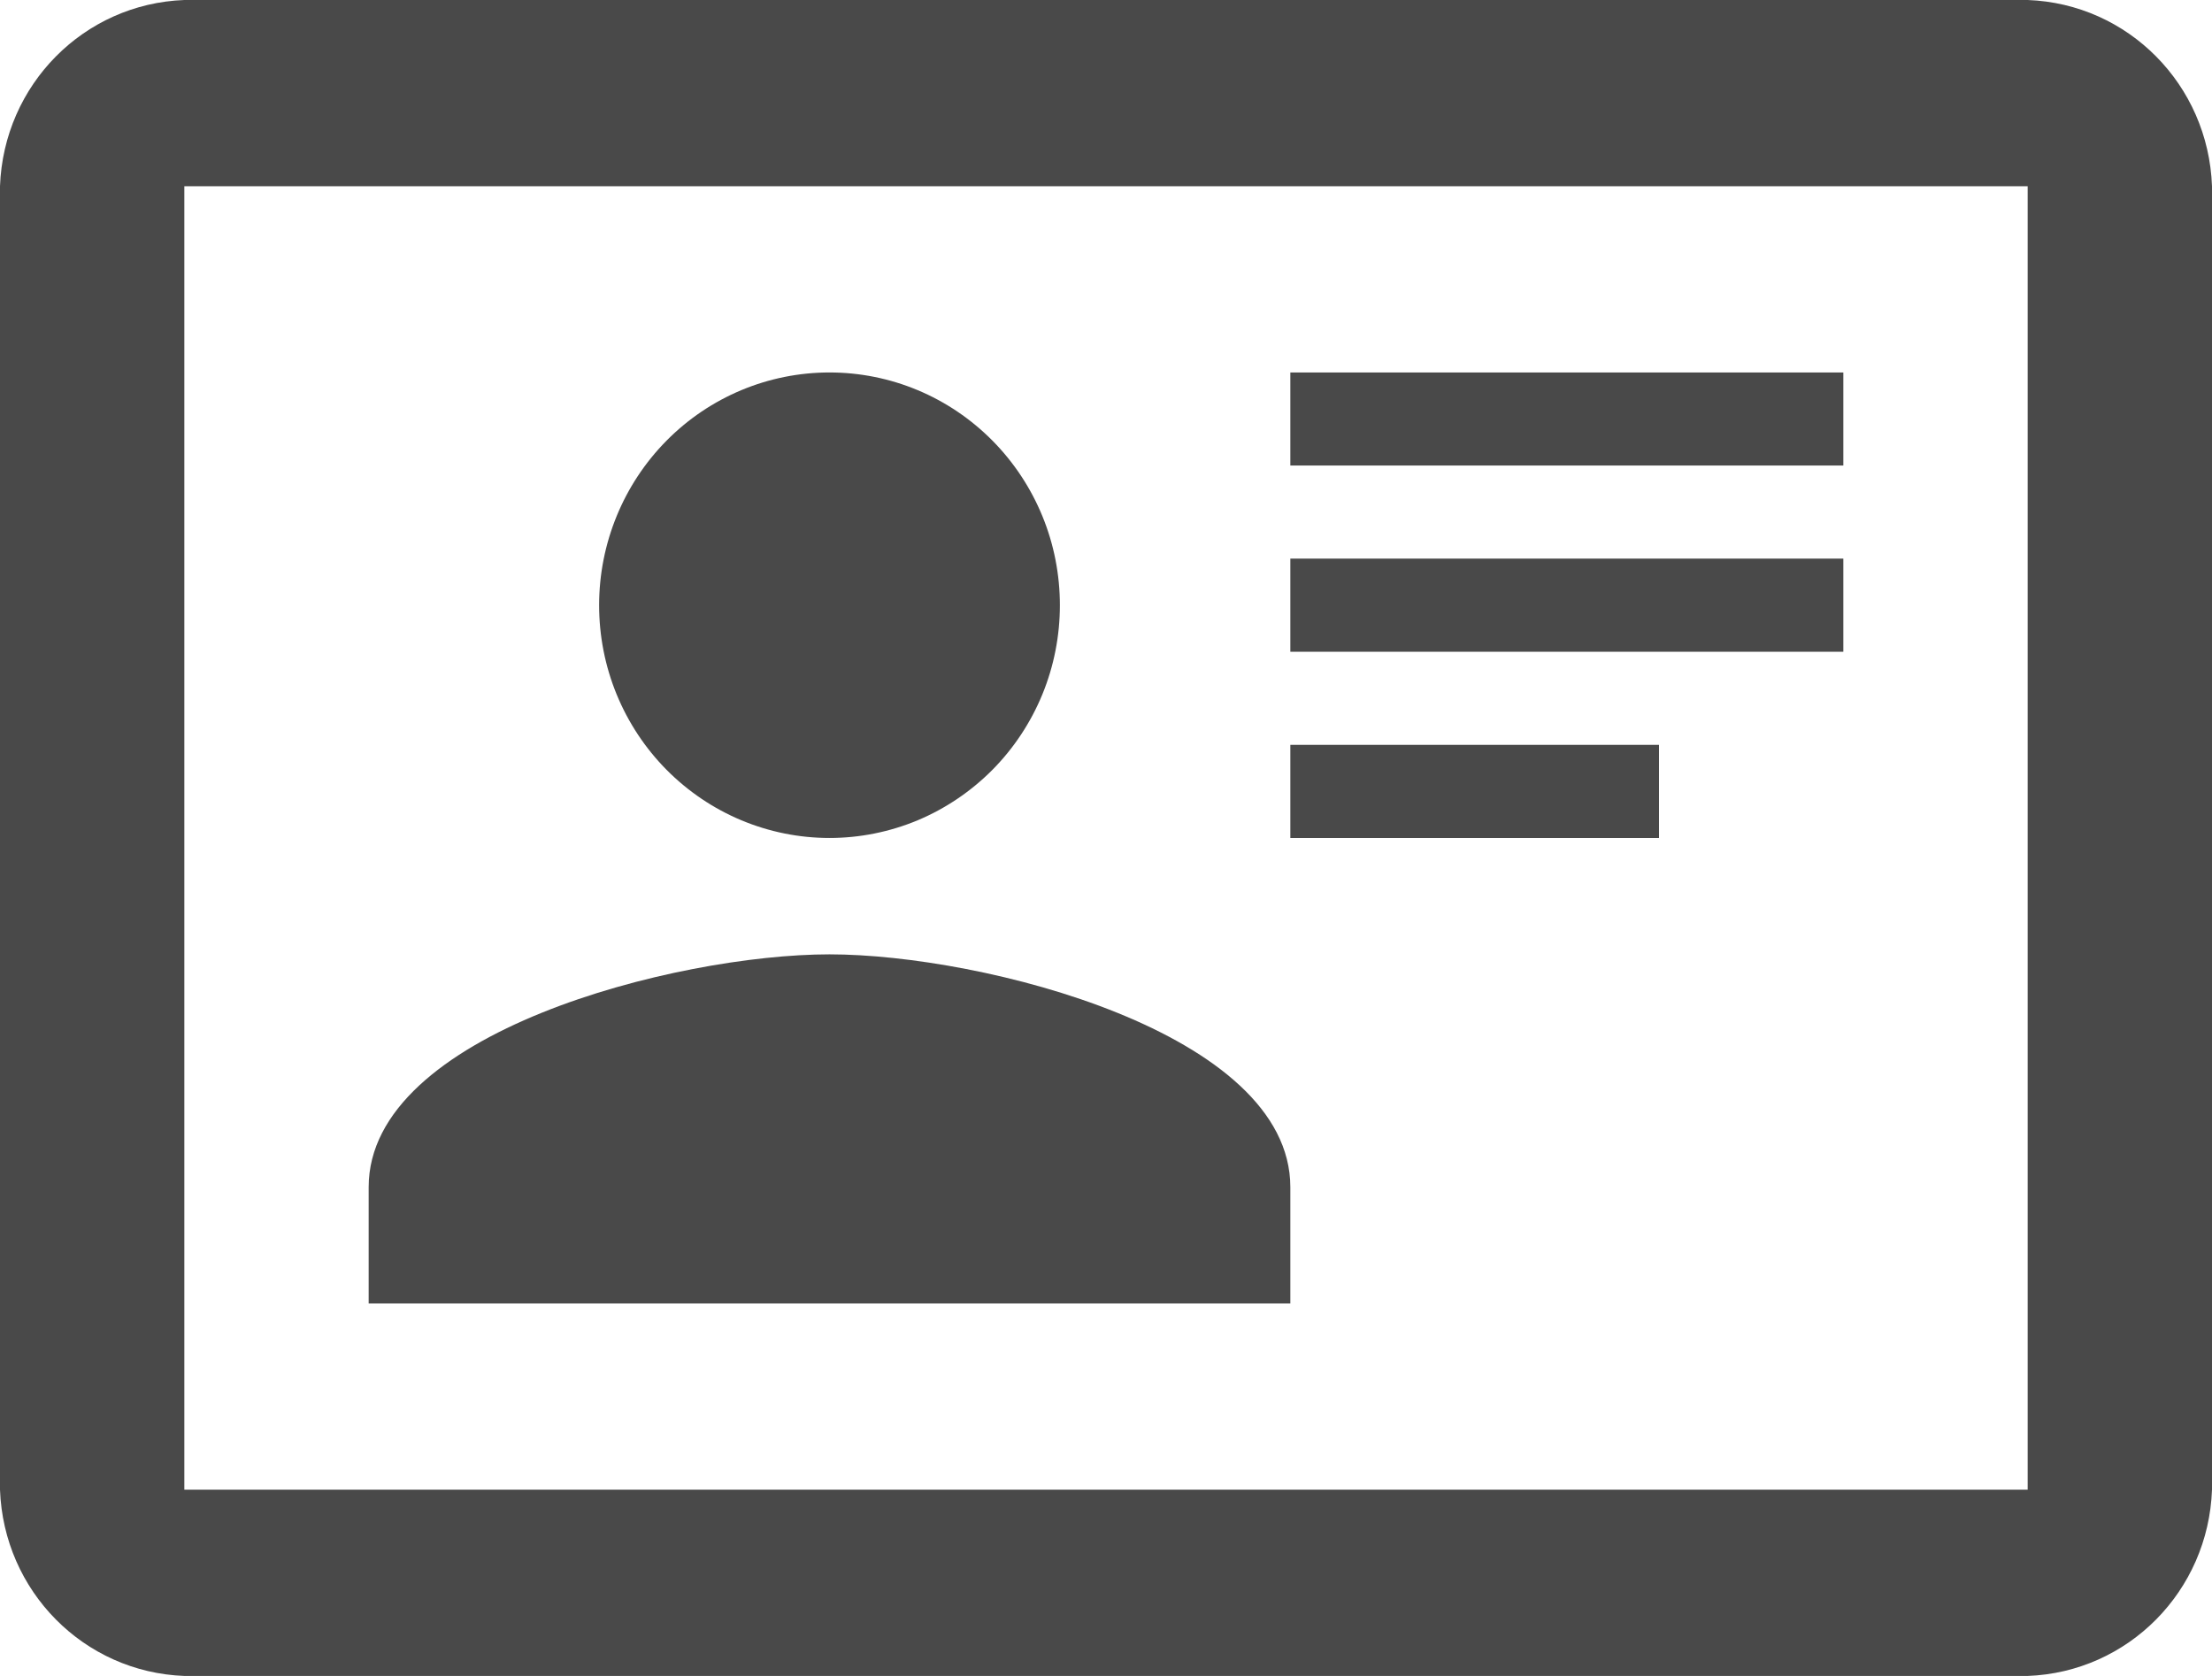 <svg width="33" height="25" viewBox="0 0 33 25" fill="none" xmlns="http://www.w3.org/2000/svg">
<path d="M30.25 0H2.75C1.251 0.056 0.055 1.264 0 2.778V22.222C0.055 23.736 1.251 24.944 2.75 25H30.25C31.749 24.944 32.945 23.736 33 22.222V2.778C32.945 1.264 31.749 0.056 30.25 0ZM30.25 22.222H2.75V2.778H30.25V22.222ZM19.25 19.444V17.708C19.25 15.403 14.658 14.236 12.375 14.236C10.092 14.236 5.5 15.403 5.5 17.708V19.444H19.25ZM12.375 5.556C11.463 5.556 10.589 5.921 9.944 6.573C9.3 7.224 8.938 8.107 8.938 9.028C8.938 9.484 9.026 9.935 9.199 10.357C9.372 10.778 9.625 11.161 9.944 11.483C10.589 12.134 11.463 12.5 12.375 12.5C12.826 12.5 13.273 12.41 13.691 12.236C14.107 12.061 14.486 11.805 14.806 11.483C15.125 11.161 15.378 10.778 15.551 10.357C15.724 9.935 15.812 9.484 15.812 9.028C15.812 8.572 15.724 8.12 15.551 7.699C15.378 7.278 15.125 6.895 14.806 6.573C14.486 6.25 14.107 5.994 13.691 5.82C13.273 5.645 12.826 5.556 12.375 5.556ZM19.25 5.556V6.944H27.5V5.556H19.25ZM19.25 8.333V9.722H27.5V8.333H19.25ZM19.25 11.111V12.5H24.75V11.111H19.25Z" fill="#494949"/>
</svg>
